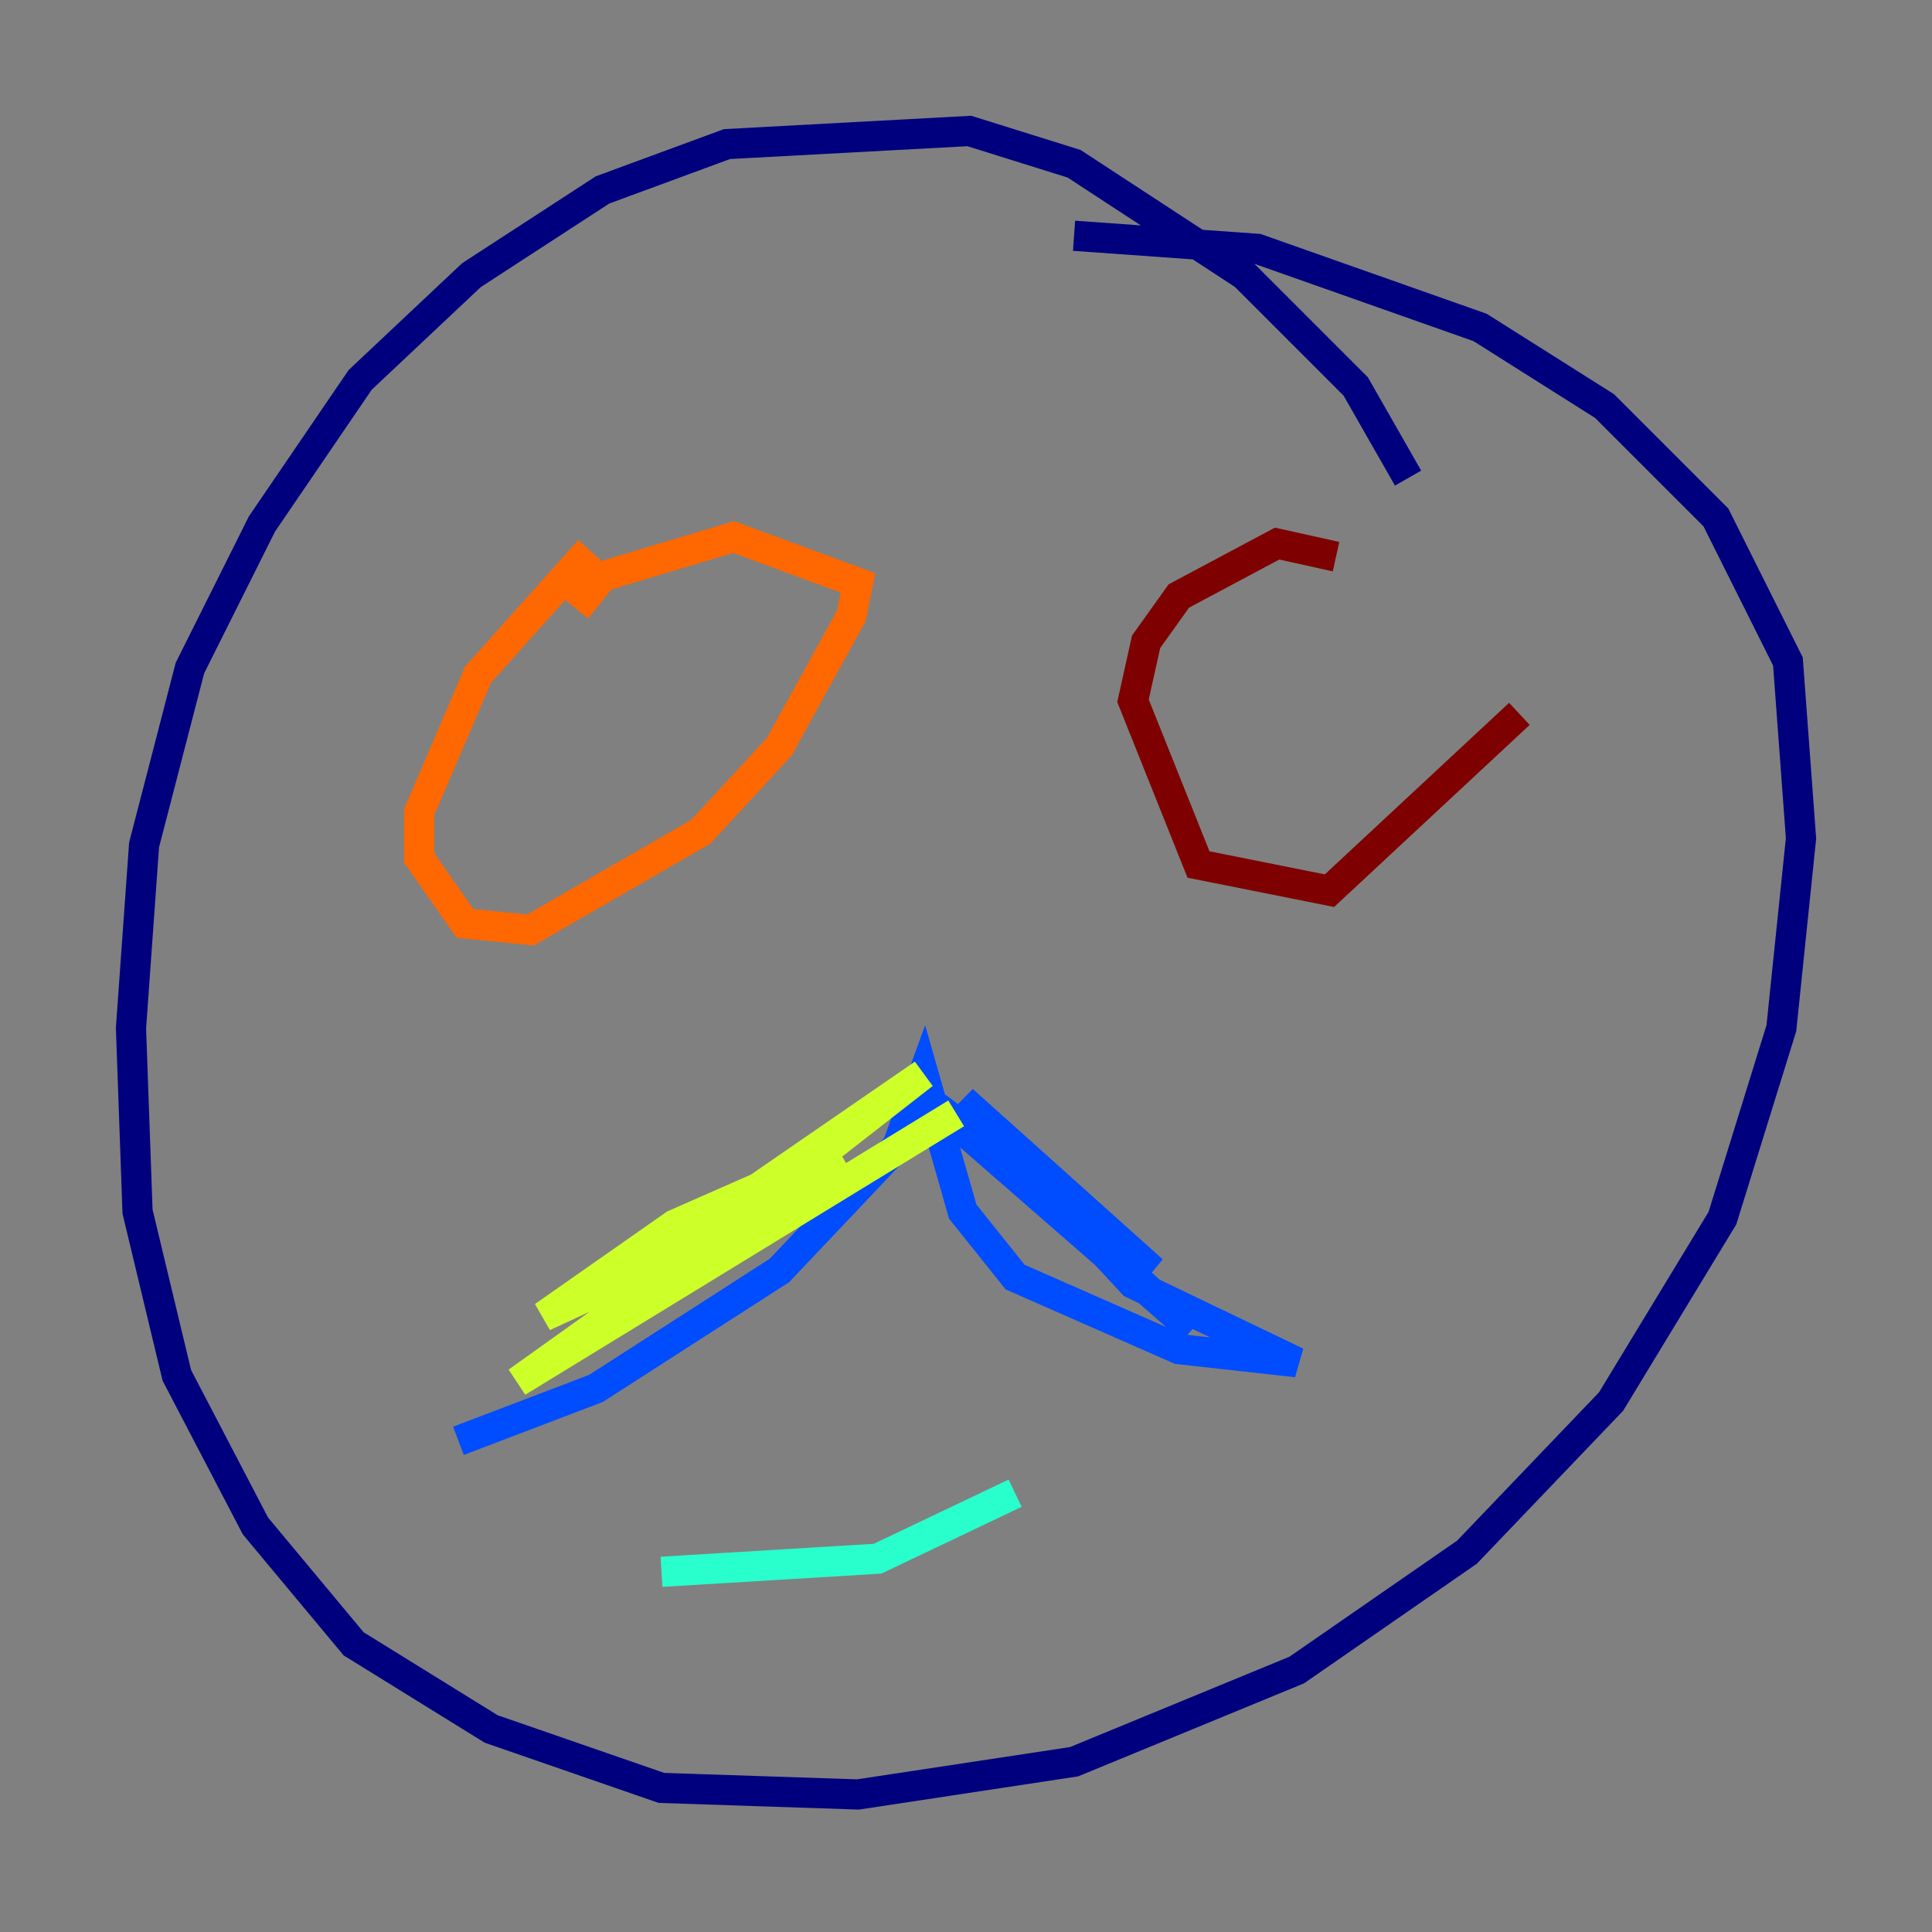 <?xml version="1.0" encoding="utf-8" ?>
<svg baseProfile="tiny" height="128" version="1.2" viewBox="0,0,128,128" width="128" xmlns="http://www.w3.org/2000/svg" xmlns:ev="http://www.w3.org/2001/xml-events" xmlns:xlink="http://www.w3.org/1999/xlink"><rect x="0" y="0" width="128" height="128" fill="#808080" stroke="none"/><defs /><polyline fill="none" points="93.288,31.675 89.817,25.6 82.441,18.224 71.159,10.848 64.217,8.678 48.163,9.546 39.919,12.583 31.241,18.224 23.864,25.166 17.356,34.712 12.583,44.258 9.546,55.973 8.678,68.122 9.112,80.271 11.715,91.119 16.922,101.098 23.43,108.909 32.542,114.549 43.824,118.454 56.841,118.888 71.159,116.719 85.912,110.644 97.193,102.834 106.739,92.854 114.115,80.705 118.02,68.122 119.322,55.539 118.454,43.824 113.681,34.278 106.305,26.902 98.061,21.695 83.308,16.488 71.159,15.62" stroke="#00007f" stroke-width="2" /><polyline fill="none" points="30.373,95.458 39.485,91.986 51.634,84.176 59.444,75.932 61.18,71.159 63.783,80.271 67.254,84.61 78.102,89.383 85.912,90.251 75.064,85.044 63.783,72.895 76.366,84.176 62.047,73.329 78.969,88.081 69.424,79.403" stroke="#004cff" stroke-width="2" /><polyline fill="none" points="43.824,104.136 58.142,103.268 67.254,98.929" stroke="#29ffcd" stroke-width="2" /><polyline fill="none" points="63.349,73.763 34.278,91.552 55.539,76.366 44.691,81.139 36.014,87.214 41.654,84.61 61.18,71.159 39.485,88.081" stroke="#cdff29" stroke-width="2" /><polyline fill="none" points="39.051,36.447 31.675,44.691 27.77,53.803 27.77,56.841 30.807,61.18 35.146,61.614 46.427,55.105 51.634,49.464 56.407,40.786 56.841,38.617 48.597,35.58 39.919,38.183 38.183,40.352" stroke="#ff6700" stroke-width="2" /><polyline fill="none" points="88.515,36.881 84.61,36.014 78.102,39.485 75.932,42.522 75.064,46.427 79.403,57.275 88.081,59.01 100.664,47.295" stroke="#7f0000" stroke-width="2" /></svg>